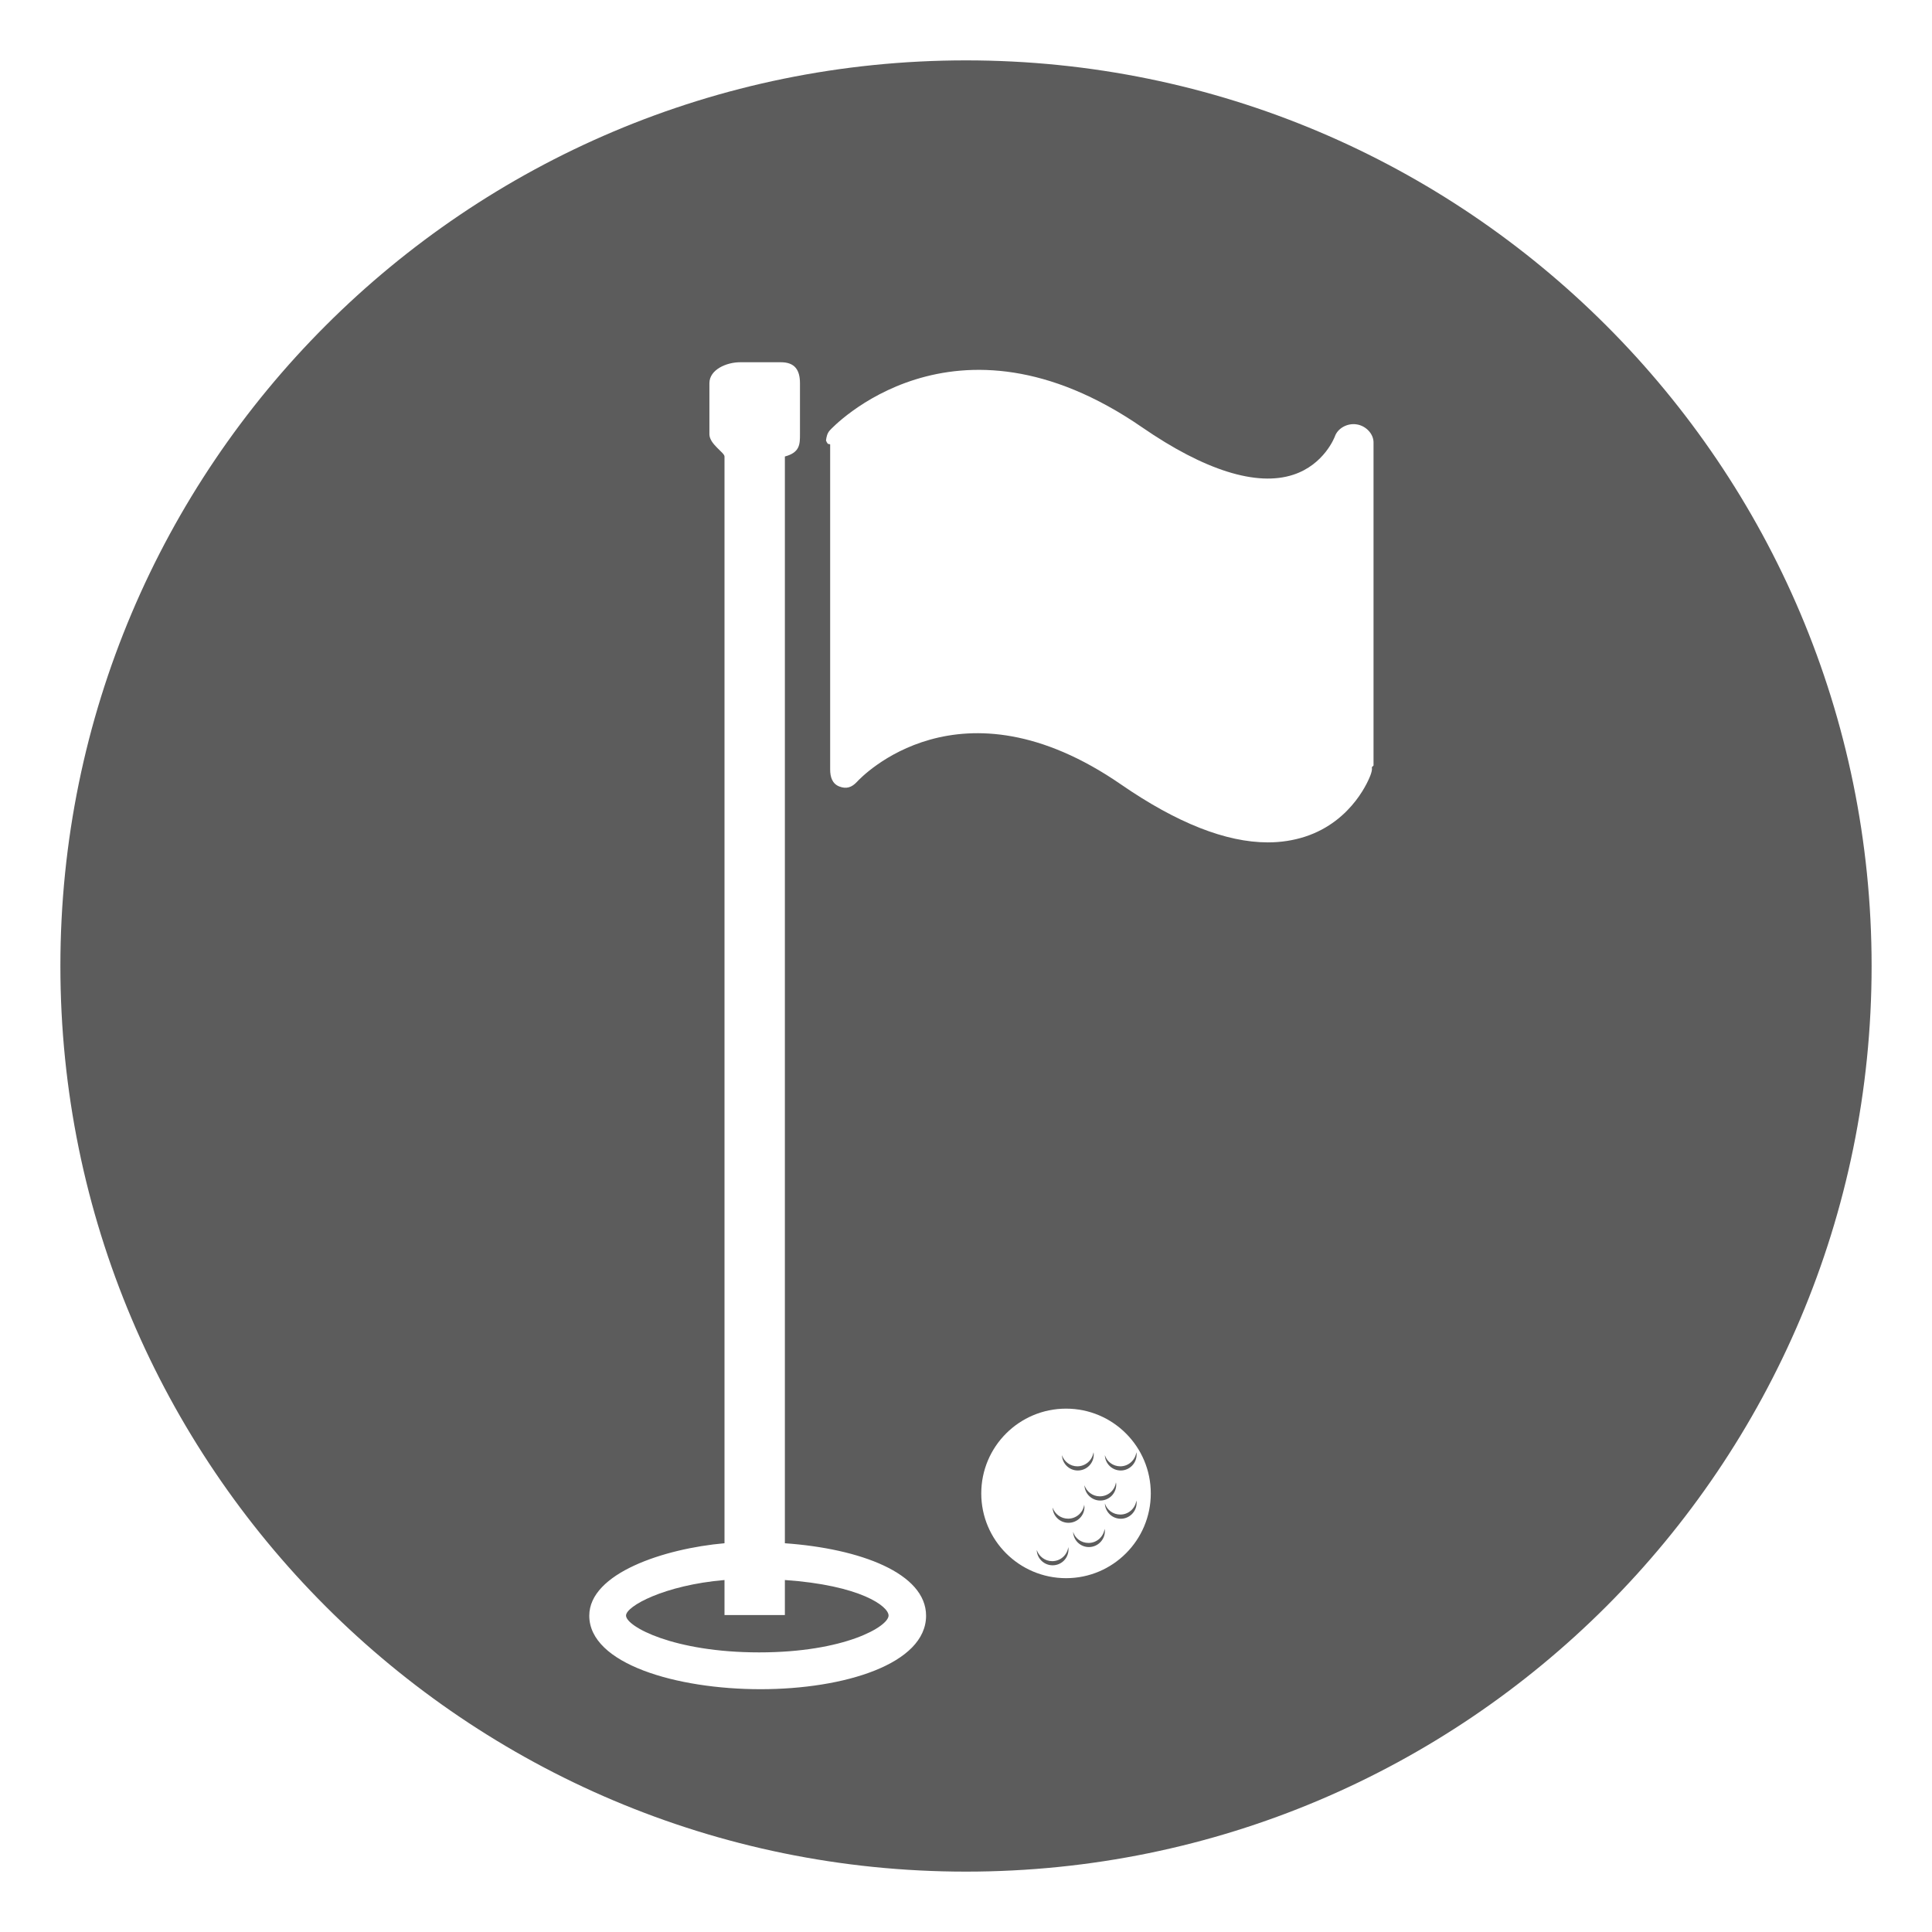 <?xml version="1.0" encoding="iso-8859-1"?>
<!-- Generator: Adobe Illustrator 16.0.0, SVG Export Plug-In . SVG Version: 6.00 Build 0)  -->
<!DOCTYPE svg PUBLIC "-//W3C//DTD SVG 1.1//EN" "http://www.w3.org/Graphics/SVG/1.1/DTD/svg11.dtd">
<svg version="1.1" xmlns="http://www.w3.org/2000/svg" xmlns:xlink="http://www.w3.org/1999/xlink" x="0px" y="0px" width="128px"
	 height="128px" viewBox="0 0 128 128" style="enable-background:new 0 0 128 128;" xml:space="preserve">
<g id="_x31_47-more-fun">
	<path style="fill:#5C5C5C;" d="M71.404,97.424c0.588,0,1.059-0.471,1.059-1.056c0-0.057-0.006-0.102-0.017-0.151
		c-0.074,0.521-0.521,0.931-1.072,0.931c-0.465,0-0.871-0.311-1.016-0.736C70.377,96.974,70.845,97.424,71.404,97.424z M64,4
		C30.867,4,4.001,30.857,4.001,64c0,33.137,26.866,60,59.999,60c33.131,0,59.999-26.863,59.999-60C123.999,30.857,97.131,4,64,4z
		 M50.386,111.914c-5.551,0-11.345-1.675-11.345-4.87c0-2.812,4.959-4.448,8.959-4.8V30.243c0-0.264-1-0.819-1-1.474v-3.381
		C47,24.485,48.137,24,49.03,24h2.708C52.634,24,53,24.485,53,25.389v3.381c0,0.654,0,1.21-1,1.474v72.001
		c5,0.352,9.355,1.988,9.355,4.8C61.355,110.239,55.944,111.914,50.386,111.914z M70.631,104.558c-3.102,0-5.62-2.518-5.62-5.614
		c0-3.106,2.519-5.618,5.62-5.618c3.097,0,5.612,2.512,5.612,5.618C76.243,102.04,73.728,104.558,70.631,104.558z M91,50.702
		c0,0.05-0.104,0.09-0.109,0.131c0.026,0.183-0.036,0.365-0.101,0.545c-0.051,0.124-1.111,3.008-4.331,4.055
		c-0.775,0.249-1.592,0.377-2.461,0.377c-2.767,0-6.024-1.284-9.719-3.832c-10.706-7.39-17.23-0.48-17.504-0.178
		c-0.337,0.363-0.697,0.491-1.164,0.308C55.14,51.929,55,51.482,55,50.976V29.444c0-0.021-0.168-0.03-0.168-0.05
		c0-0.05-0.076-0.09-0.071-0.13c0-0.029-0.041-0.053-0.036-0.079c0.027-0.243,0.083-0.492,0.261-0.68
		c0.081-0.095,8.16-8.825,20.683-0.193c4.125,2.844,7.585,3.937,10.008,3.142c2.063-0.67,2.757-2.521,2.762-2.541
		c0.198-0.562,0.859-0.898,1.455-0.794C90.479,28.209,91,28.725,91,29.315V50.702z M73.2,96.411
		c0.022,0.562,0.479,1.013,1.054,1.013c0.572,0,1.049-0.471,1.049-1.056c0-0.057-0.006-0.102-0.017-0.151
		c-0.074,0.521-0.521,0.931-1.062,0.931C73.738,97.147,73.34,96.837,73.2,96.411z M52,104.68V107h-4v-2.32
		c-4,0.343-6.524,1.738-6.524,2.354c0,0.722,3.153,2.441,8.822,2.441c5.676,0,8.572-1.72,8.572-2.441
		C58.869,106.418,57,105.026,52,104.68z M71.848,98.403c0.019,0.564,0.487,1.012,1.046,1.012c0.583,0,1.059-0.468,1.059-1.053
		c0-0.05-0.011-0.104-0.021-0.152c-0.069,0.528-0.517,0.926-1.067,0.926C72.394,99.136,71.992,98.83,71.848,98.403z M74.225,100.343
		c-0.481,0-0.885-0.302-1.024-0.736c0.022,0.562,0.479,1.014,1.054,1.014c0.572,0,1.049-0.472,1.049-1.055
		c0-0.046-0.006-0.102-0.017-0.15C75.212,99.941,74.766,100.343,74.225,100.343z M72.115,102.224c-0.481,0-0.886-0.302-1.019-0.735
		c0.021,0.562,0.479,1.008,1.048,1.008c0.574,0,1.056-0.471,1.056-1.05c0-0.05-0.008-0.102-0.019-0.15
		C73.107,101.822,72.661,102.224,72.115,102.224z M69.712,103.431c-0.477,0-0.878-0.314-1.026-0.74
		c0.021,0.566,0.485,1.014,1.053,1.014c0.585,0,1.051-0.468,1.051-1.055c0-0.048-0.006-0.097-0.013-0.153
		C70.706,103.027,70.259,103.431,69.712,103.431z M71.848,99.843c0-0.052-0.016-0.104-0.016-0.155
		c-0.075,0.527-0.521,0.928-1.067,0.928c-0.476,0-0.88-0.308-1.026-0.735c0.019,0.566,0.486,1.009,1.051,1.009
		C71.374,100.889,71.848,100.421,71.848,99.843z"/>
</g>
<g id="Layer_1">
</g>
</svg>
